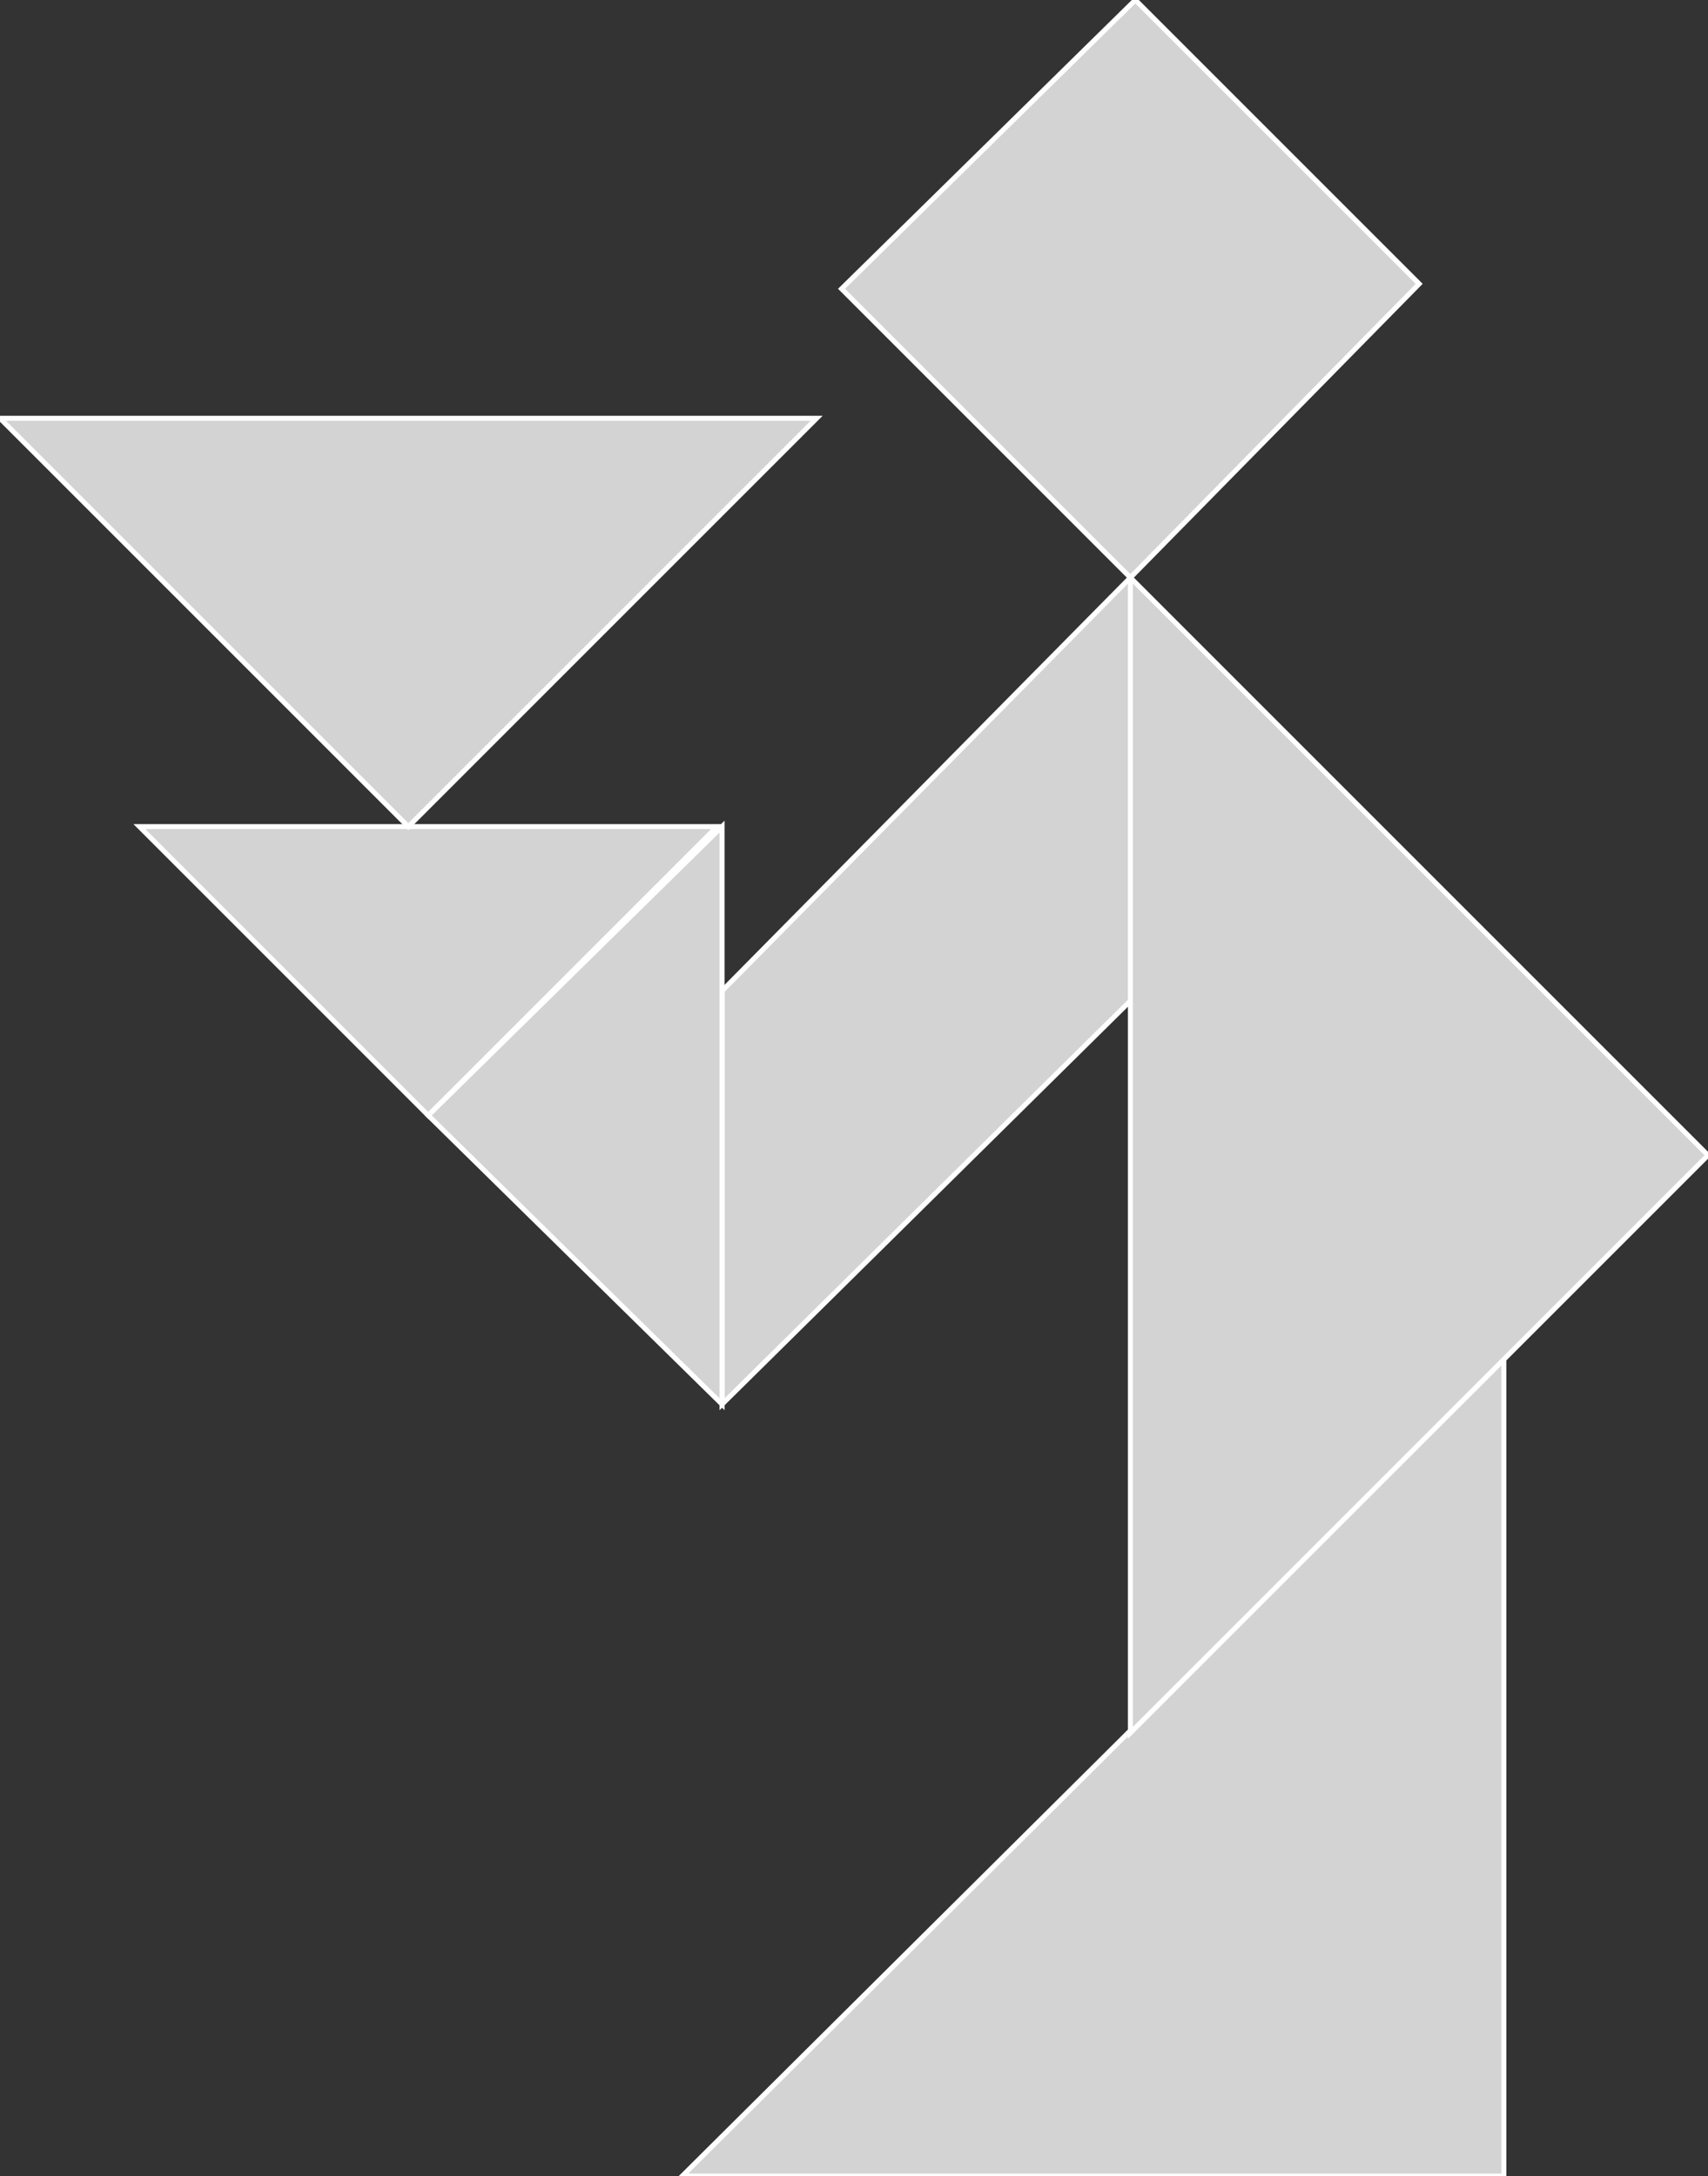 <?xml version="1.0" encoding="utf-8" ?>
<svg baseProfile="full" height="437" version="1.1" width="343" xmlns="http://www.w3.org/2000/svg" xmlns:ev="http://www.w3.org/2001/xml-events" xmlns:xlink="http://www.w3.org/1999/xlink"><rect width="100%" height="100%" fill="#333333" stroke="none"/><defs /><polygon fill="lightgray"  id="1" points="228.0,0.0 169.0,58.0 227.0,116.0 285.0,57.0" stroke = "white" strokewidth = "1" /><polygon fill="lightgray"  id="2" points="228.0,200.0 145.0,282.0 145.0,199.0 227.0,116.0" stroke = "white" strokewidth = "1" /><polygon fill="lightgray"  id="3" points="86.0,224.0 28.0,166.0 144.0,166.0" stroke = "white" strokewidth = "1" /><polygon fill="lightgray"  id="4" points="145.0,282.0 86.0,224.0 145.0,166.0" stroke = "white" strokewidth = "1" /><polygon fill="lightgray"  id="5" points="82.0,166.0 0.0,84.0 164.0,84.0" stroke = "white" strokewidth = "1" /><polygon fill="lightgray"  id="6" points="137.0,437.0 302.0,437.0 302.0,273.0" stroke = "white" strokewidth = "1" /><polygon fill="lightgray"  id="7" points="227.0,348.0 343.0,232.0 227.0,116.0" stroke = "white" strokewidth = "1" /></svg>